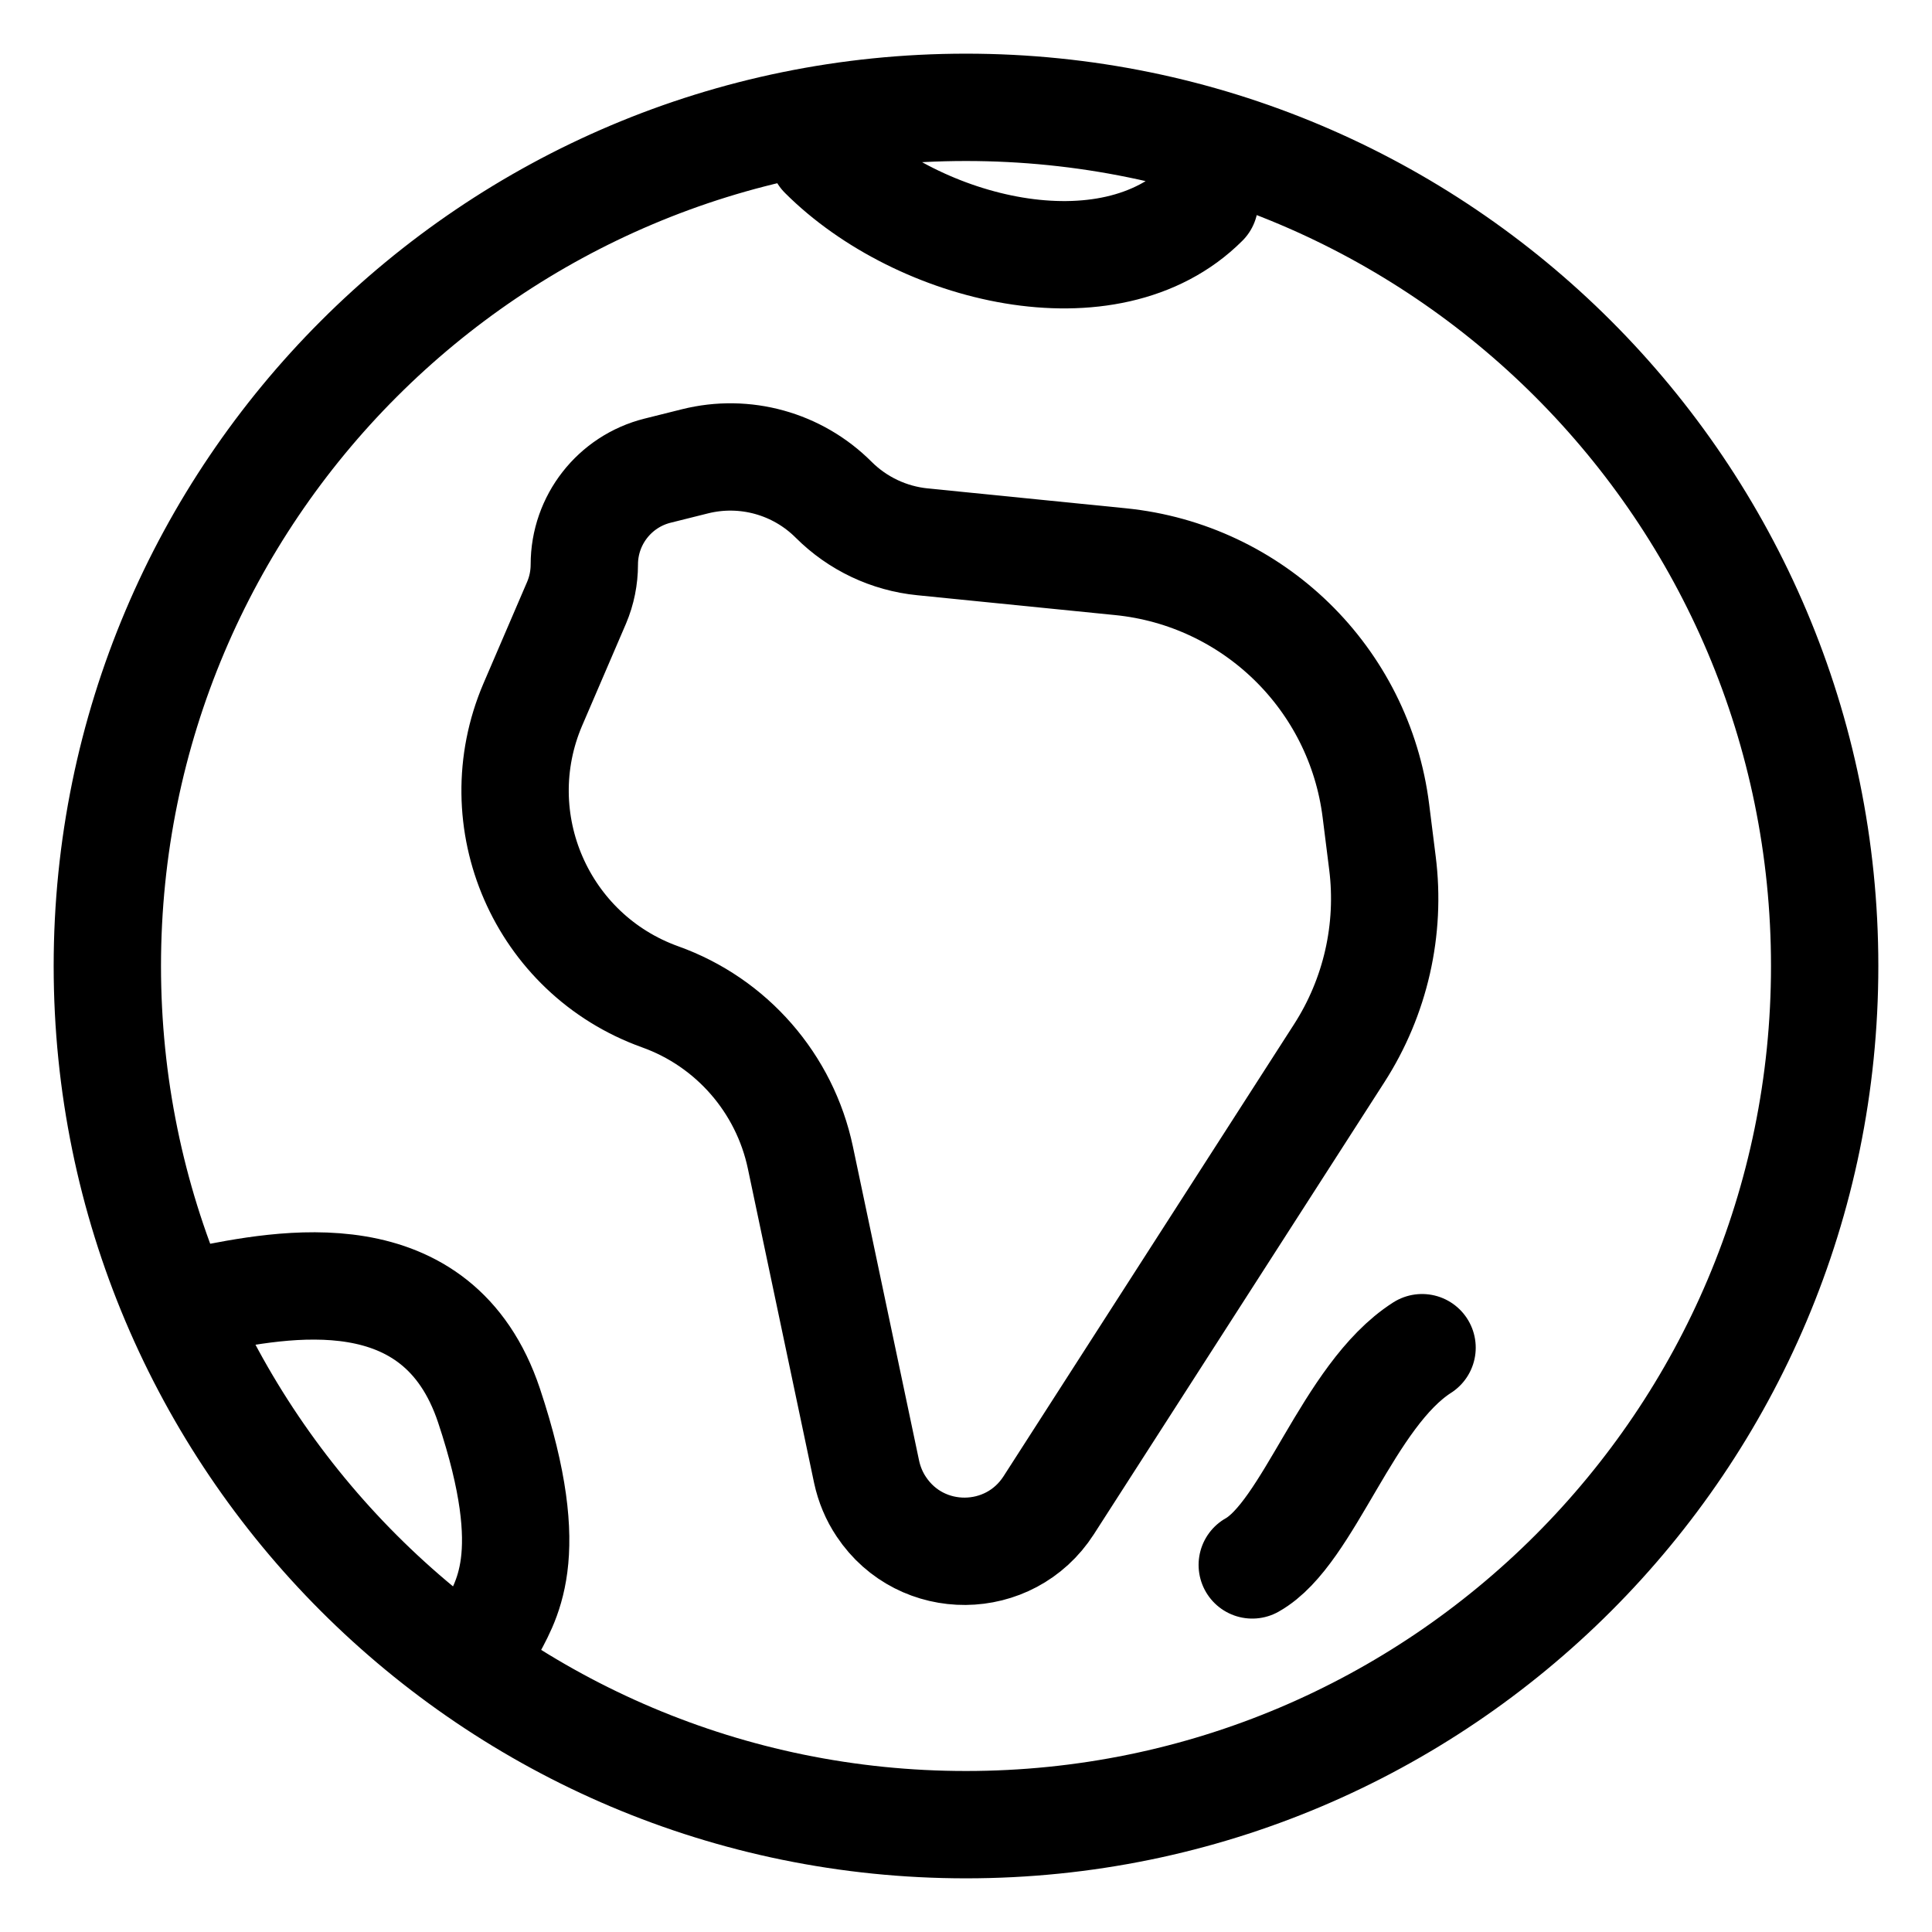 <svg width="18" height="18" viewBox="0 0 18 18" fill="none" xmlns="http://www.w3.org/2000/svg">
<path d="M11.667 14.58C12.194 14.284 12.556 13 13.249 12.556M7.667 1.444C8.556 2.333 10.333 2.778 11.222 1.889M1.889 12.111C2.63 11.963 4.079 11.667 4.556 13.095C5.032 14.524 4.704 14.926 4.556 15.222M17 9C17 4.582 13.418 1 9 1C4.582 1 1 4.582 1 9C1 13.418 4.582 17 9 17C13.418 17 17 13.418 17 9ZM5.372 5.615L4.964 6.564C4.502 7.644 5.045 8.89 6.15 9.287C6.816 9.525 7.311 10.093 7.457 10.785L8.074 13.713C8.099 13.829 8.145 13.94 8.211 14.038C8.583 14.597 9.406 14.59 9.77 14.025L12.477 9.813C12.815 9.288 12.958 8.66 12.88 8.041L12.819 7.555C12.665 6.321 11.677 5.357 10.439 5.233L8.595 5.048C8.282 5.017 7.989 4.878 7.767 4.656C7.429 4.318 6.939 4.182 6.475 4.298L6.127 4.385C5.726 4.485 5.444 4.846 5.444 5.259C5.444 5.381 5.42 5.502 5.372 5.615Z" stroke="black" stroke-linecap="round" stroke-linejoin="round"/>
</svg>
